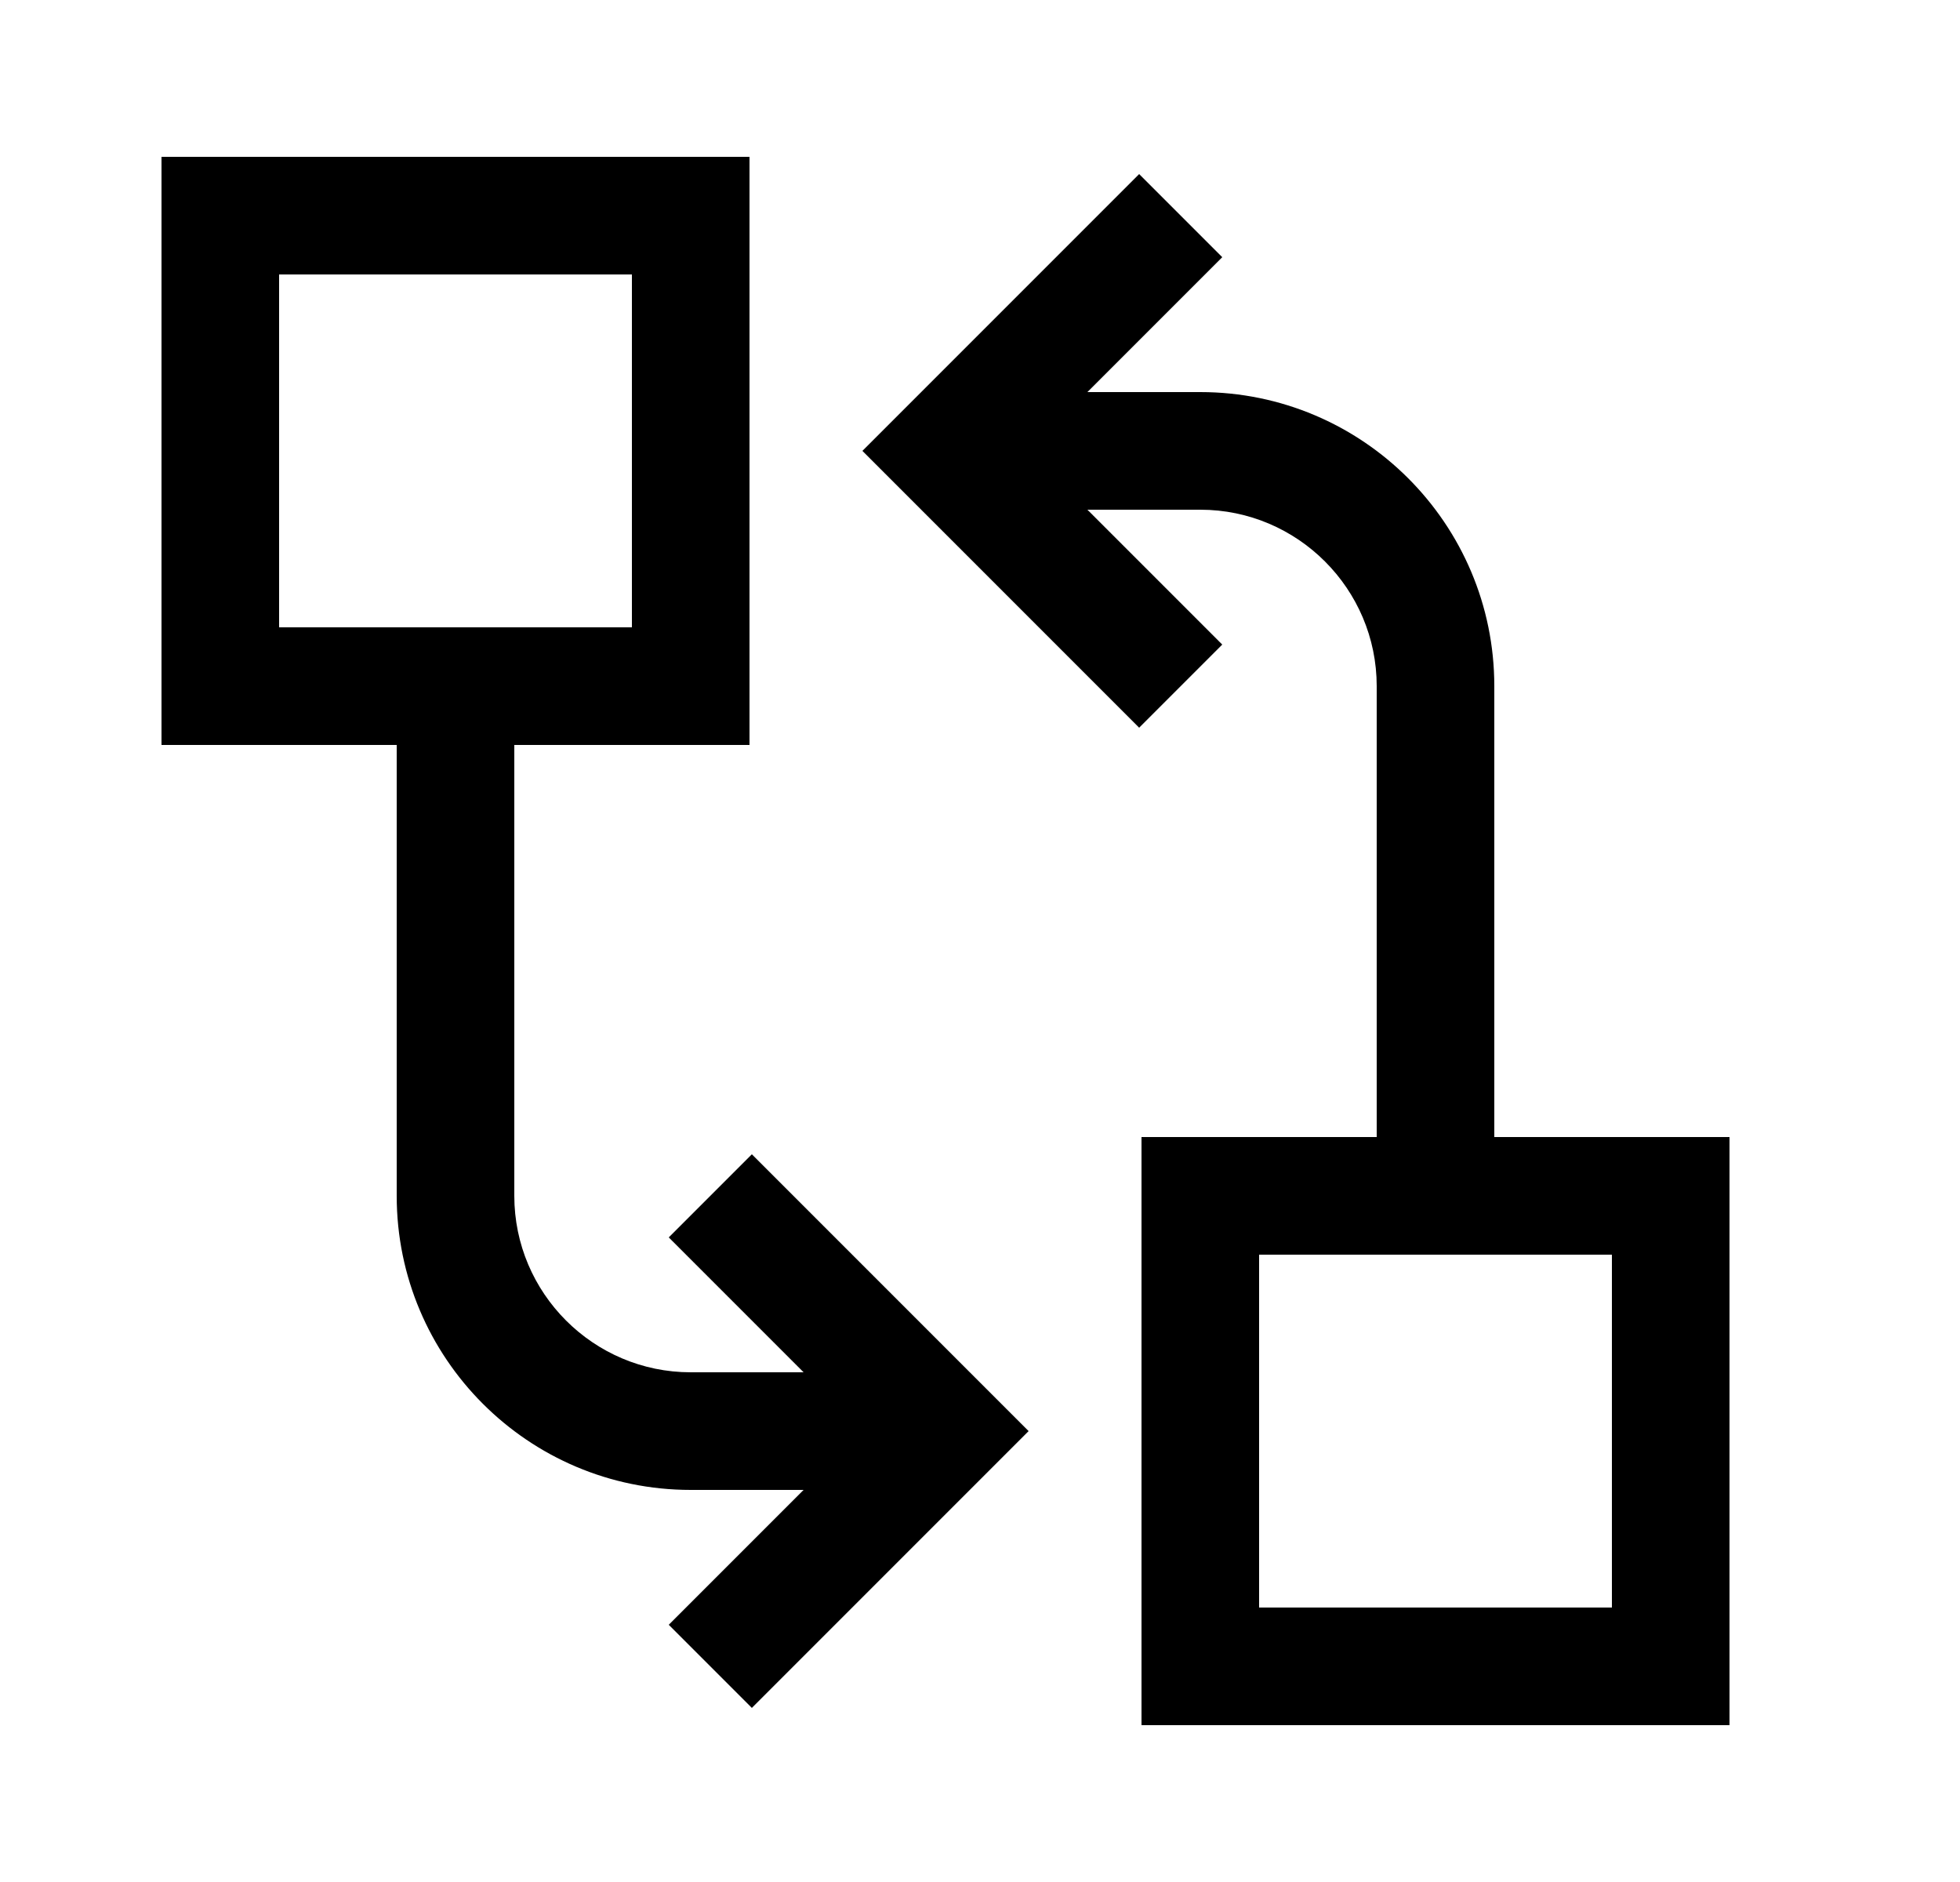 <svg width="25" height="24" viewBox="0 0 25 24" fill="none" xmlns="http://www.w3.org/2000/svg">
<g clip-path="url(#clip0_2459_7631)">
<path d="M8.53 15.78L10.25 17.5H8.81C7.57 17.5 6.56 16.49 6.56 15.25V9.5H9.56V2H2.06V9.5H5.06V15.25C5.06 17.32 6.74 19 8.81 19H10.25L8.53 20.72L9.59 21.78L13.12 18.25L9.59 14.72L8.53 15.78ZM3.56 3.5H8.06V8H3.56V3.5Z" fill="black"/>
<path d="M19.06 14.5V8.75C19.06 6.68 17.38 5 15.31 5H13.87L15.59 3.28L14.53 2.22L11 5.75L14.53 9.28L15.59 8.22L13.87 6.5H15.31C16.55 6.5 17.56 7.51 17.56 8.75V14.5H14.56V22H22.06V14.5H19.06ZM20.56 20.5H16.06V16H20.56V20.5Z" fill="black"/>
</g>
<defs>
<clipPath id="clip0_2459_7631">
<rect width="24" height="24" fill="white" transform="translate(0.06)"/>
</clipPath>
</defs>
</svg>
